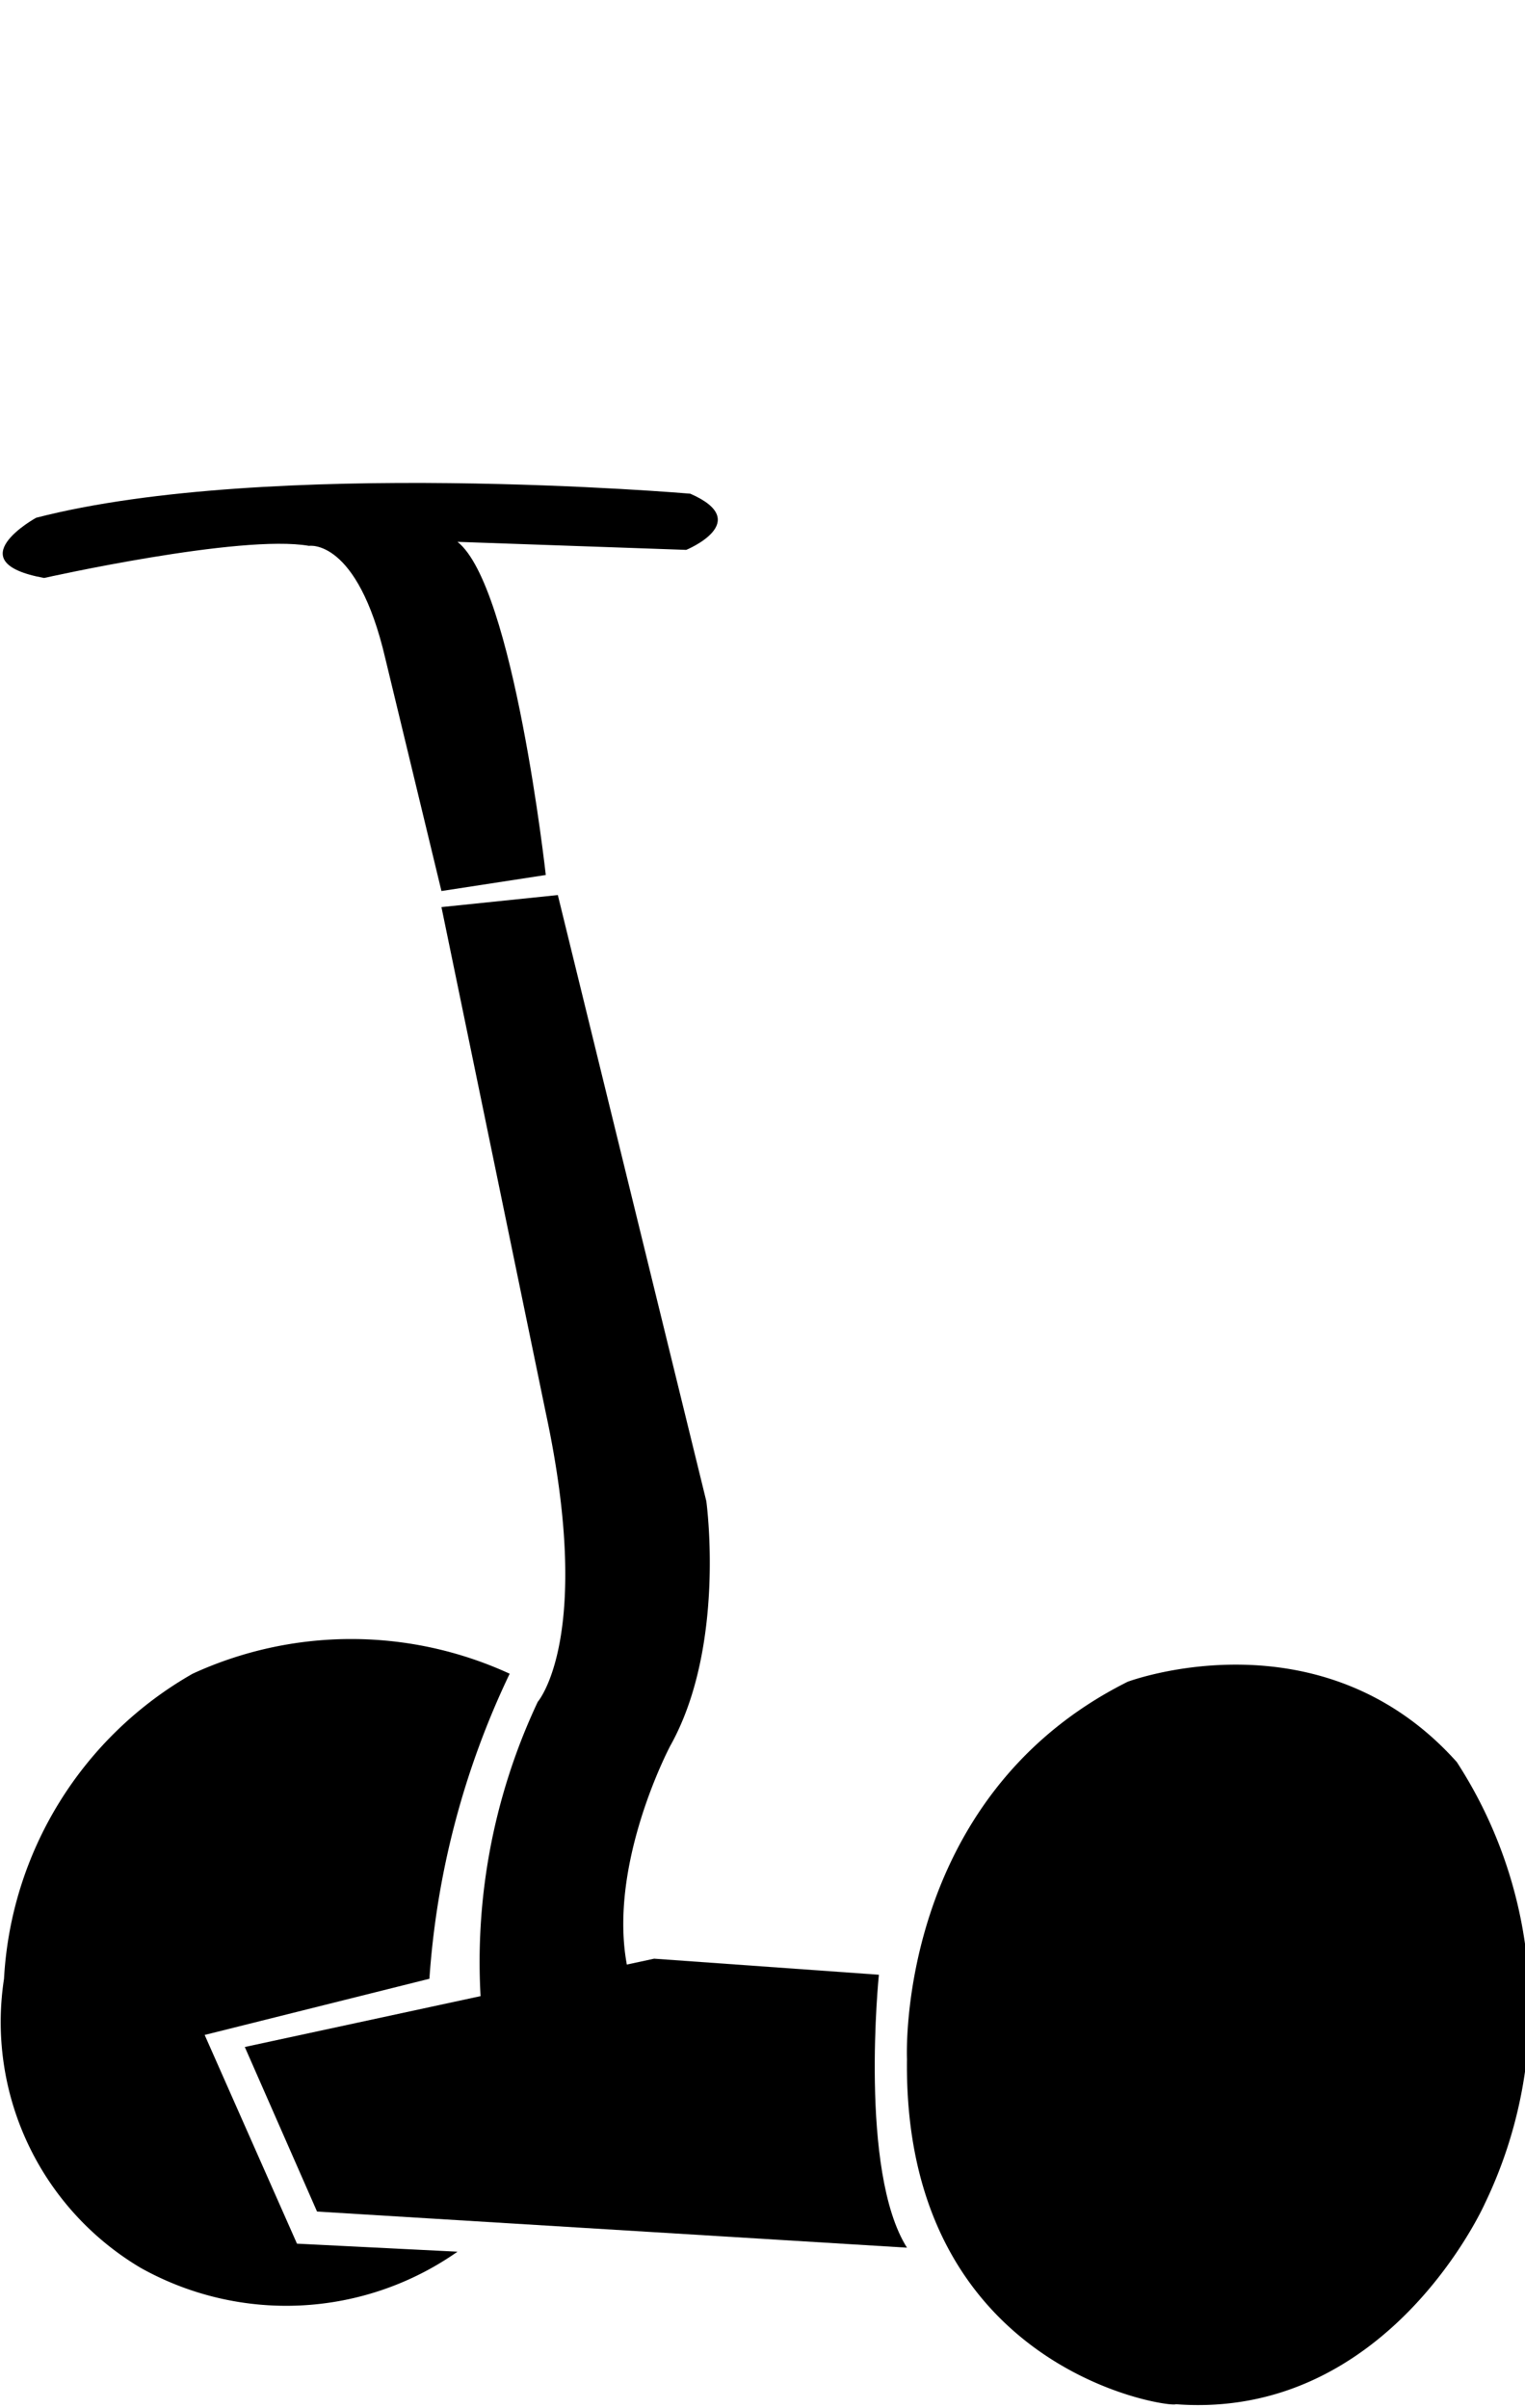 <svg id="Слой_1" data-name="Слой 1" xmlns="http://www.w3.org/2000/svg" viewBox="0 0 38 60">
    <title>Segway</title>
    <path d="M11.4,56.1a7.43,7.43,0,0,1-7.9.4A7.12,7.12,0,0,1,.1,49.3a9.33,9.33,0,0,1,4.7-7.6,9.46,9.46,0,0,1,7.9,0,20.91,20.91,0,0,0-2,7.6L5.1,50.7l2.3,5.2Z"/>
    <path d="M6.1,51l10.2-2.2,5.6.4s-.5,4.9.7,6.8L7.9,55.1Z"/>
    <path d="M12,50.1a15.21,15.21,0,0,1,1.4-7.7s1.4-1.6.2-7.2L11,22.6l2.9-.3,3.7,15.1s.5,3.6-.9,6.1c0,0-1.7,3.2-1,5.8Z"/>
    <path d="M11,22.2l2.6-.4s-.8-7.2-2.2-8.3l5.7.2s1.7-.7.1-1.4c0,0-10.5-.9-16.3.6,0,0-2,1.1.2,1.5,0,0,4.9-1.1,6.6-.8,0,0,1.2-.2,1.9,2.8Z"/>
    <path d="M22.6,51.3s-.3-6.5,5.5-9.4c0,0,4.8-1.8,8.2,2a11.24,11.24,0,0,1,.7,11s-2.4,5.4-7.7,5C29.2,60,22.5,59.1,22.6,51.3Z"/>
</svg>